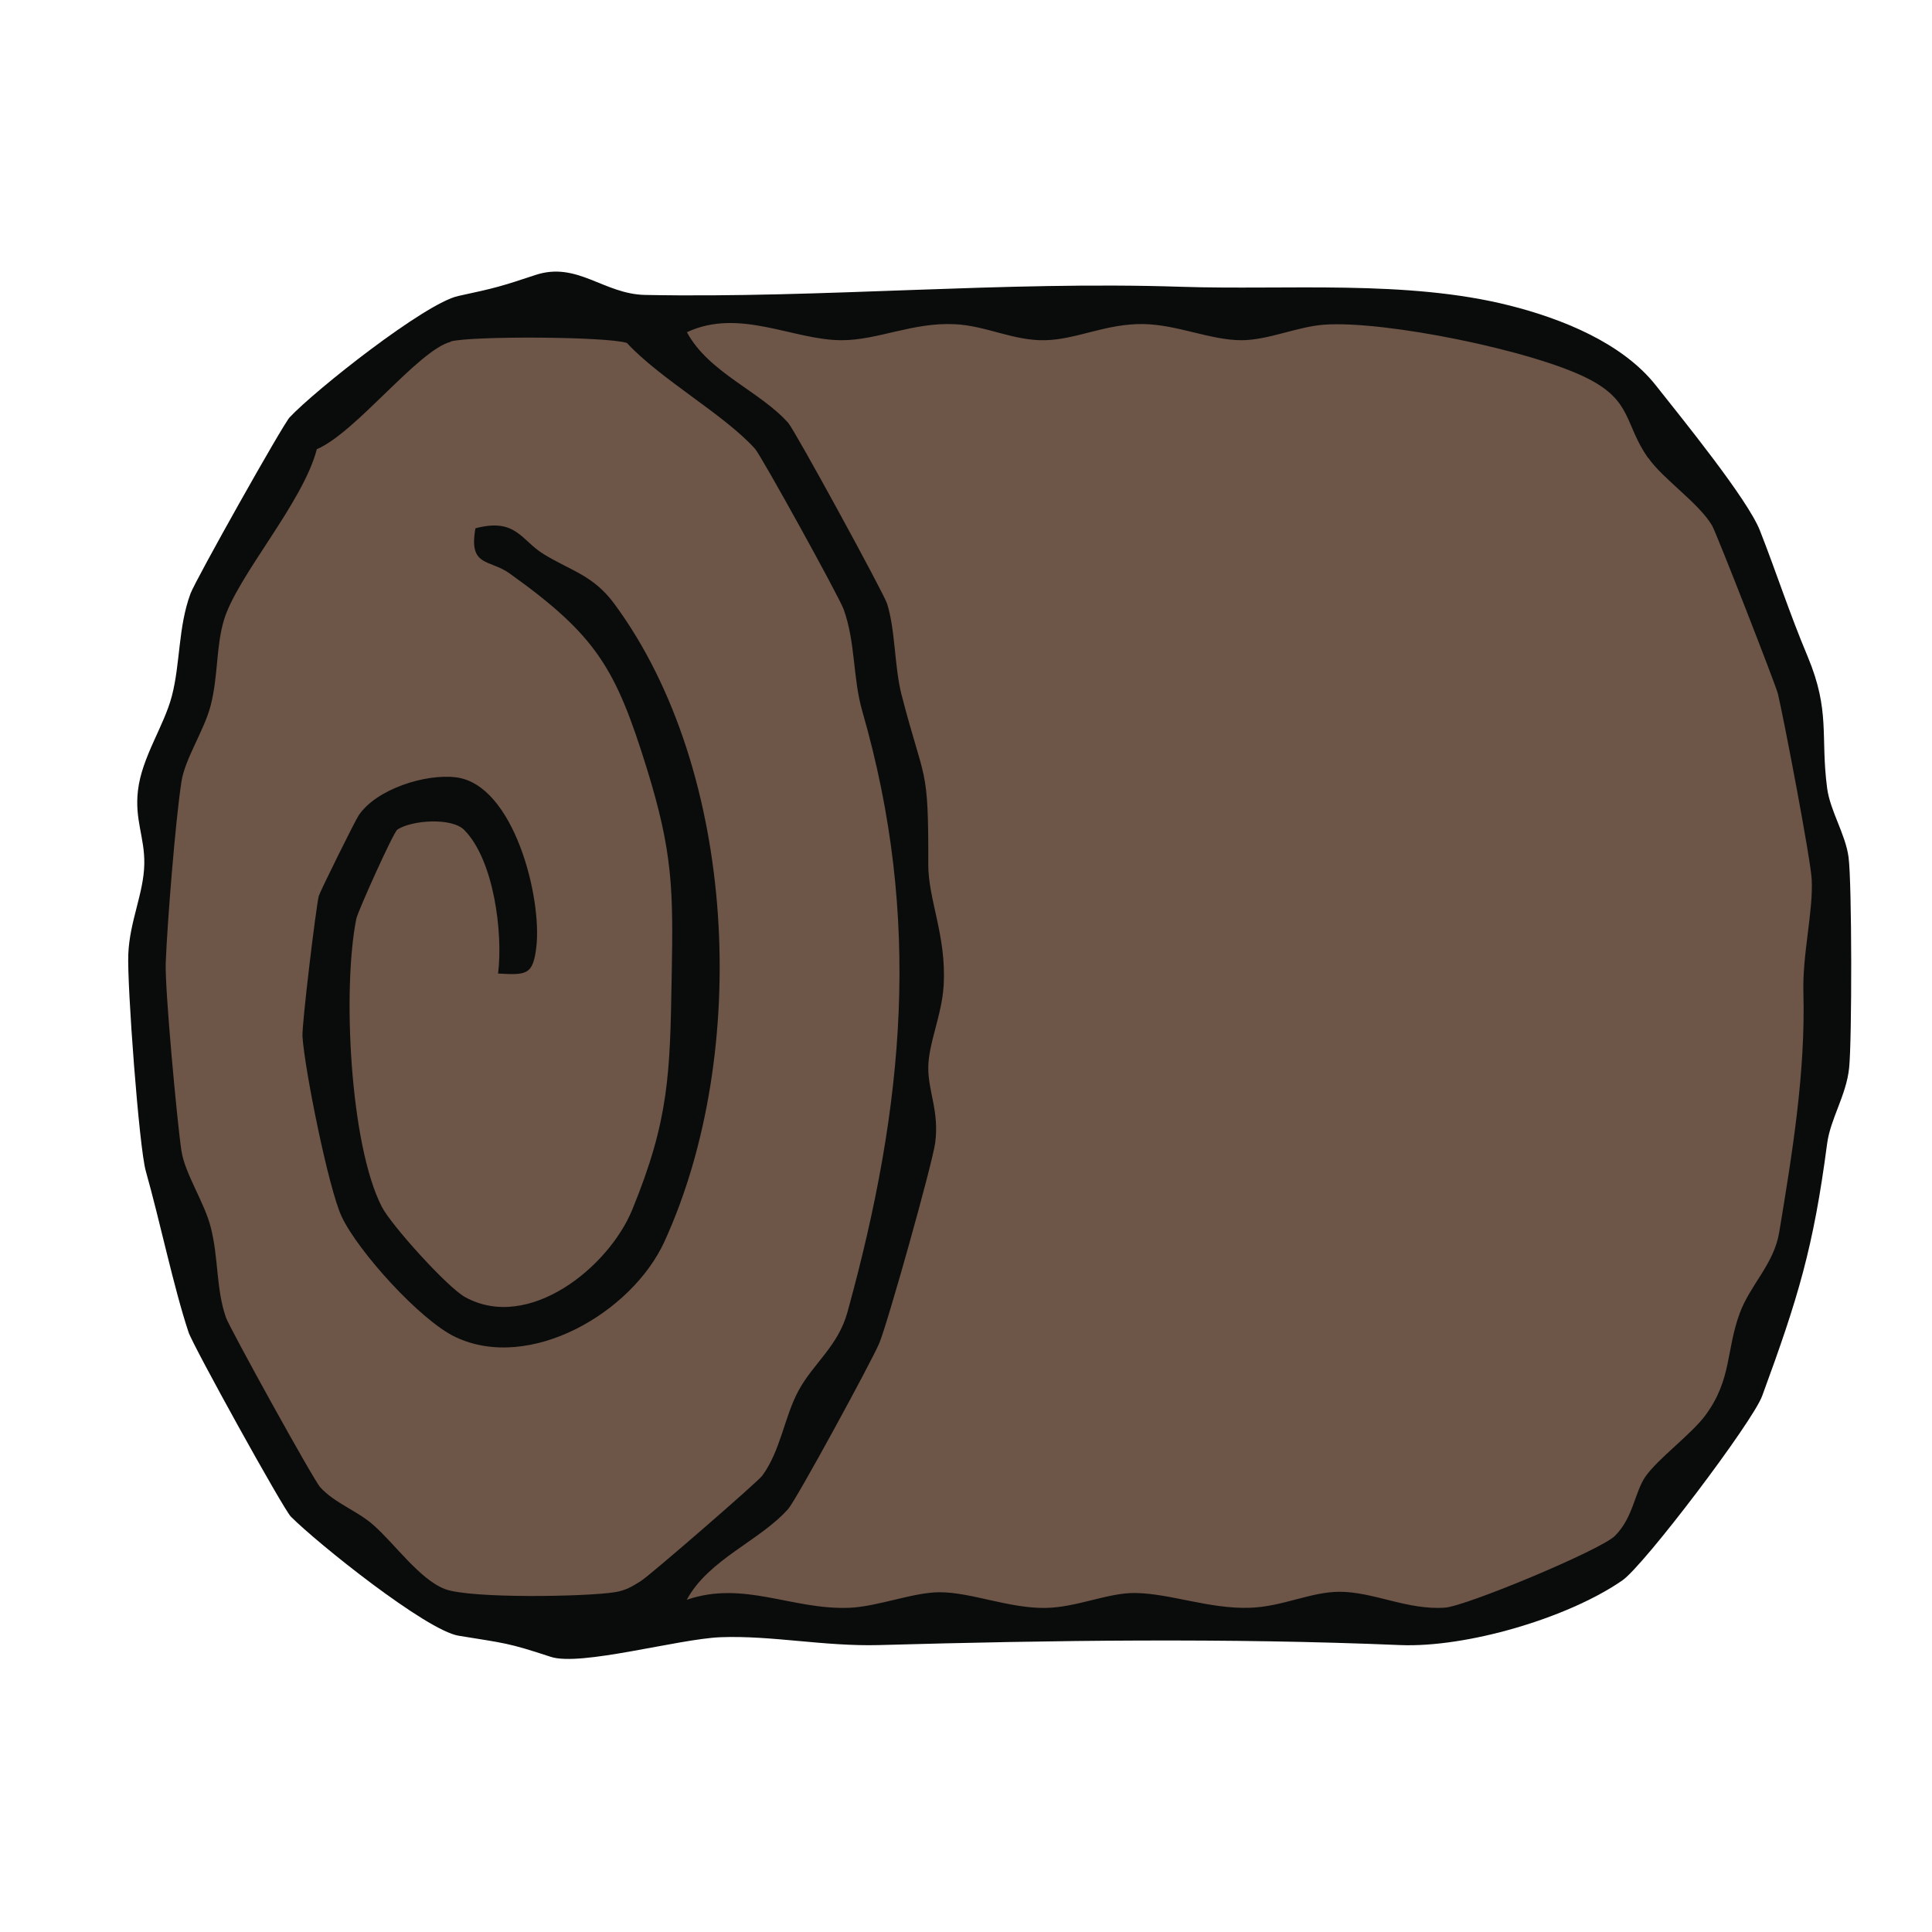 <?xml version="1.0" encoding="UTF-8"?>
<svg id="uuid-7fb15425-235b-49b6-bcfd-08df783df838" data-name="fill_roundbalesilage" xmlns="http://www.w3.org/2000/svg" viewBox="0 0 128 128">
  <path d="M19.17,27.67c1.71-1.83,8.99-7.58,11.19-8.06,2.47-.53,2.85-.64,5.11-1.39,2.78-.92,4.52,1.27,7.28,1.32,11.74.23,23.71-.93,35.5-.54,7.02.23,14.94-.48,21.76,1.24,3.45.87,7.47,2.47,9.7,5.3,1.68,2.13,6.07,7.52,6.89,9.61,1.13,2.88,1.91,5.36,3.16,8.34,1.52,3.64.84,5.26,1.29,8.71.2,1.53,1.21,3.04,1.42,4.58.23,1.7.23,12.14.04,13.97s-1.24,3.36-1.46,5.03c-.9,6.87-1.92,10.22-4.3,16.7-.63,1.73-7.82,11.23-9.27,12.23-3.64,2.51-10.33,4.46-14.72,4.28-11.44-.48-23.07-.32-34.5,0-3.65.1-7.14-.65-10.52-.52-2.79.11-9.28,1.95-11.25,1.3-2.89-.95-3-.89-6.11-1.4-2.14-.35-9.36-6.13-11.11-7.89-.5-.5-6.48-11.31-6.78-12.22-1-3.02-1.88-7.31-2.83-10.67-.45-1.59-1.25-12.39-1.16-14.38.09-2.19,1.03-4.04,1.06-5.98.03-1.75-.65-2.92-.42-4.86.26-2.22,1.72-4.24,2.25-6.27.56-2.16.41-4.55,1.23-6.77.33-.9,6.11-11.19,6.57-11.68Z" style="fill: #0a0c0c;"/>
  <path d="M109.19,30.32c.98,1.42,3.36,3,4.24,4.5.3.52,4.21,10.54,4.36,11.14.39,1.64,2.17,10.94,2.24,12.3.11,2.12-.62,4.92-.55,7.51.14,5.28-.72,10.53-1.6,15.86-.35,2.13-1.93,3.49-2.62,5.38-.91,2.47-.52,4.37-2.26,6.74-.94,1.28-3.17,2.89-4,4.1-.7,1.03-.79,2.68-2,3.9-.95.95-9.87,4.66-11.26,4.76-2.48.18-4.73-1.05-6.99-1.05-1.92,0-3.8,1-5.98,1.06-2.67.08-5.24-.95-7.57-.98-1.81-.02-3.87.96-5.94.99-2.43.03-4.91-1.04-7.01-1.04-1.74,0-4.08.95-5.98,1.03-3.8.15-6.99-1.83-10.77-.53,1.45-2.69,4.86-3.91,6.72-6.02.56-.64,5.52-9.76,6.03-10.97.55-1.3,3.53-11.92,3.71-13.29.27-2.08-.46-3.36-.46-4.96s.91-3.5,1.02-5.48c.19-3.27-1.03-5.66-1.02-8.02.02-6.67-.24-5.3-1.77-11.22-.48-1.87-.4-4.26-.96-6.04-.22-.69-6.09-11.45-6.54-11.96-1.86-2.11-5.27-3.33-6.72-6.02,3.48-1.63,7.04.53,10.25.53,2.41,0,4.71-1.2,7.51-1.06,2.07.1,3.88,1.11,5.98,1.06s4.03-1.11,6.51-1.07c2.25.04,4.44,1.07,6.49,1.07,1.77,0,3.72-.91,5.5-1.03,4-.28,13.76,1.7,17.43,3.56,2.97,1.5,2.43,3,4,5.26Z" style="fill: #6d5547;"/>
  <path d="M29.87,22.62c1.41-.37,10.3-.33,11.66.1,2.27,2.44,6.43,4.73,8.49,7.01.41.45,5.58,9.82,5.87,10.63.8,2.2.6,4.54,1.24,6.76,3.95,13.71,2.8,26.09-.98,39.8-.63,2.29-2.28,3.41-3.26,5.24-.92,1.71-1.18,3.97-2.39,5.61-.32.43-7.45,6.61-8.03,6.97-.61.38-1,.63-1.75.75-1.9.3-9.56.43-11.24-.21s-3.36-3.04-4.75-4.25c-1.05-.93-2.55-1.44-3.51-2.49-.44-.47-6-10.54-6.25-11.25-.66-1.89-.48-3.92-1.01-5.99-.42-1.65-1.71-3.54-1.94-5.06-.28-1.84-1.11-10.79-1.04-12.45.11-2.78.64-9.36,1.04-12,.23-1.52,1.52-3.41,1.94-5.06.5-1.96.35-3.87.87-5.63.87-2.93,5.25-7.79,6.16-11.34,2.59-1.1,6.7-6.55,8.88-7.12Z" style="fill: #6d5547;"/>
  <path d="M33,64.5c.33-2.69-.27-7.51-2.24-9.51-.84-.85-3.49-.65-4.43-.03-.27.18-2.62,5.42-2.72,5.9-.93,4.58-.44,14.97,1.69,19.1.63,1.22,4.35,5.34,5.52,5.98,4.21,2.31,9.51-1.98,11.07-5.8,2.45-5.97,2.5-9.05,2.61-15.39.11-5.82.08-8.26-1.65-13.85-2.06-6.63-3.33-8.79-9.09-12.91-1.32-.95-2.73-.41-2.26-2.99,2.7-.71,3.02.8,4.53,1.72,1.84,1.12,3.29,1.4,4.69,3.31,8.15,11.07,9,29.78,3.3,42.23-2.15,4.7-8.92,8.66-13.85,6.32-2.32-1.1-6.44-5.66-7.53-7.97-.87-1.84-2.46-9.76-2.6-11.94-.05-.77.9-8.61,1.08-9.31.08-.29,2.4-4.98,2.65-5.35,1.18-1.74,4.42-2.76,6.44-2.51,3.83.47,5.72,7.98,5.32,11.27-.22,1.84-.67,1.83-2.52,1.73Z" style="fill: #0a0c0c;"/>
</svg>